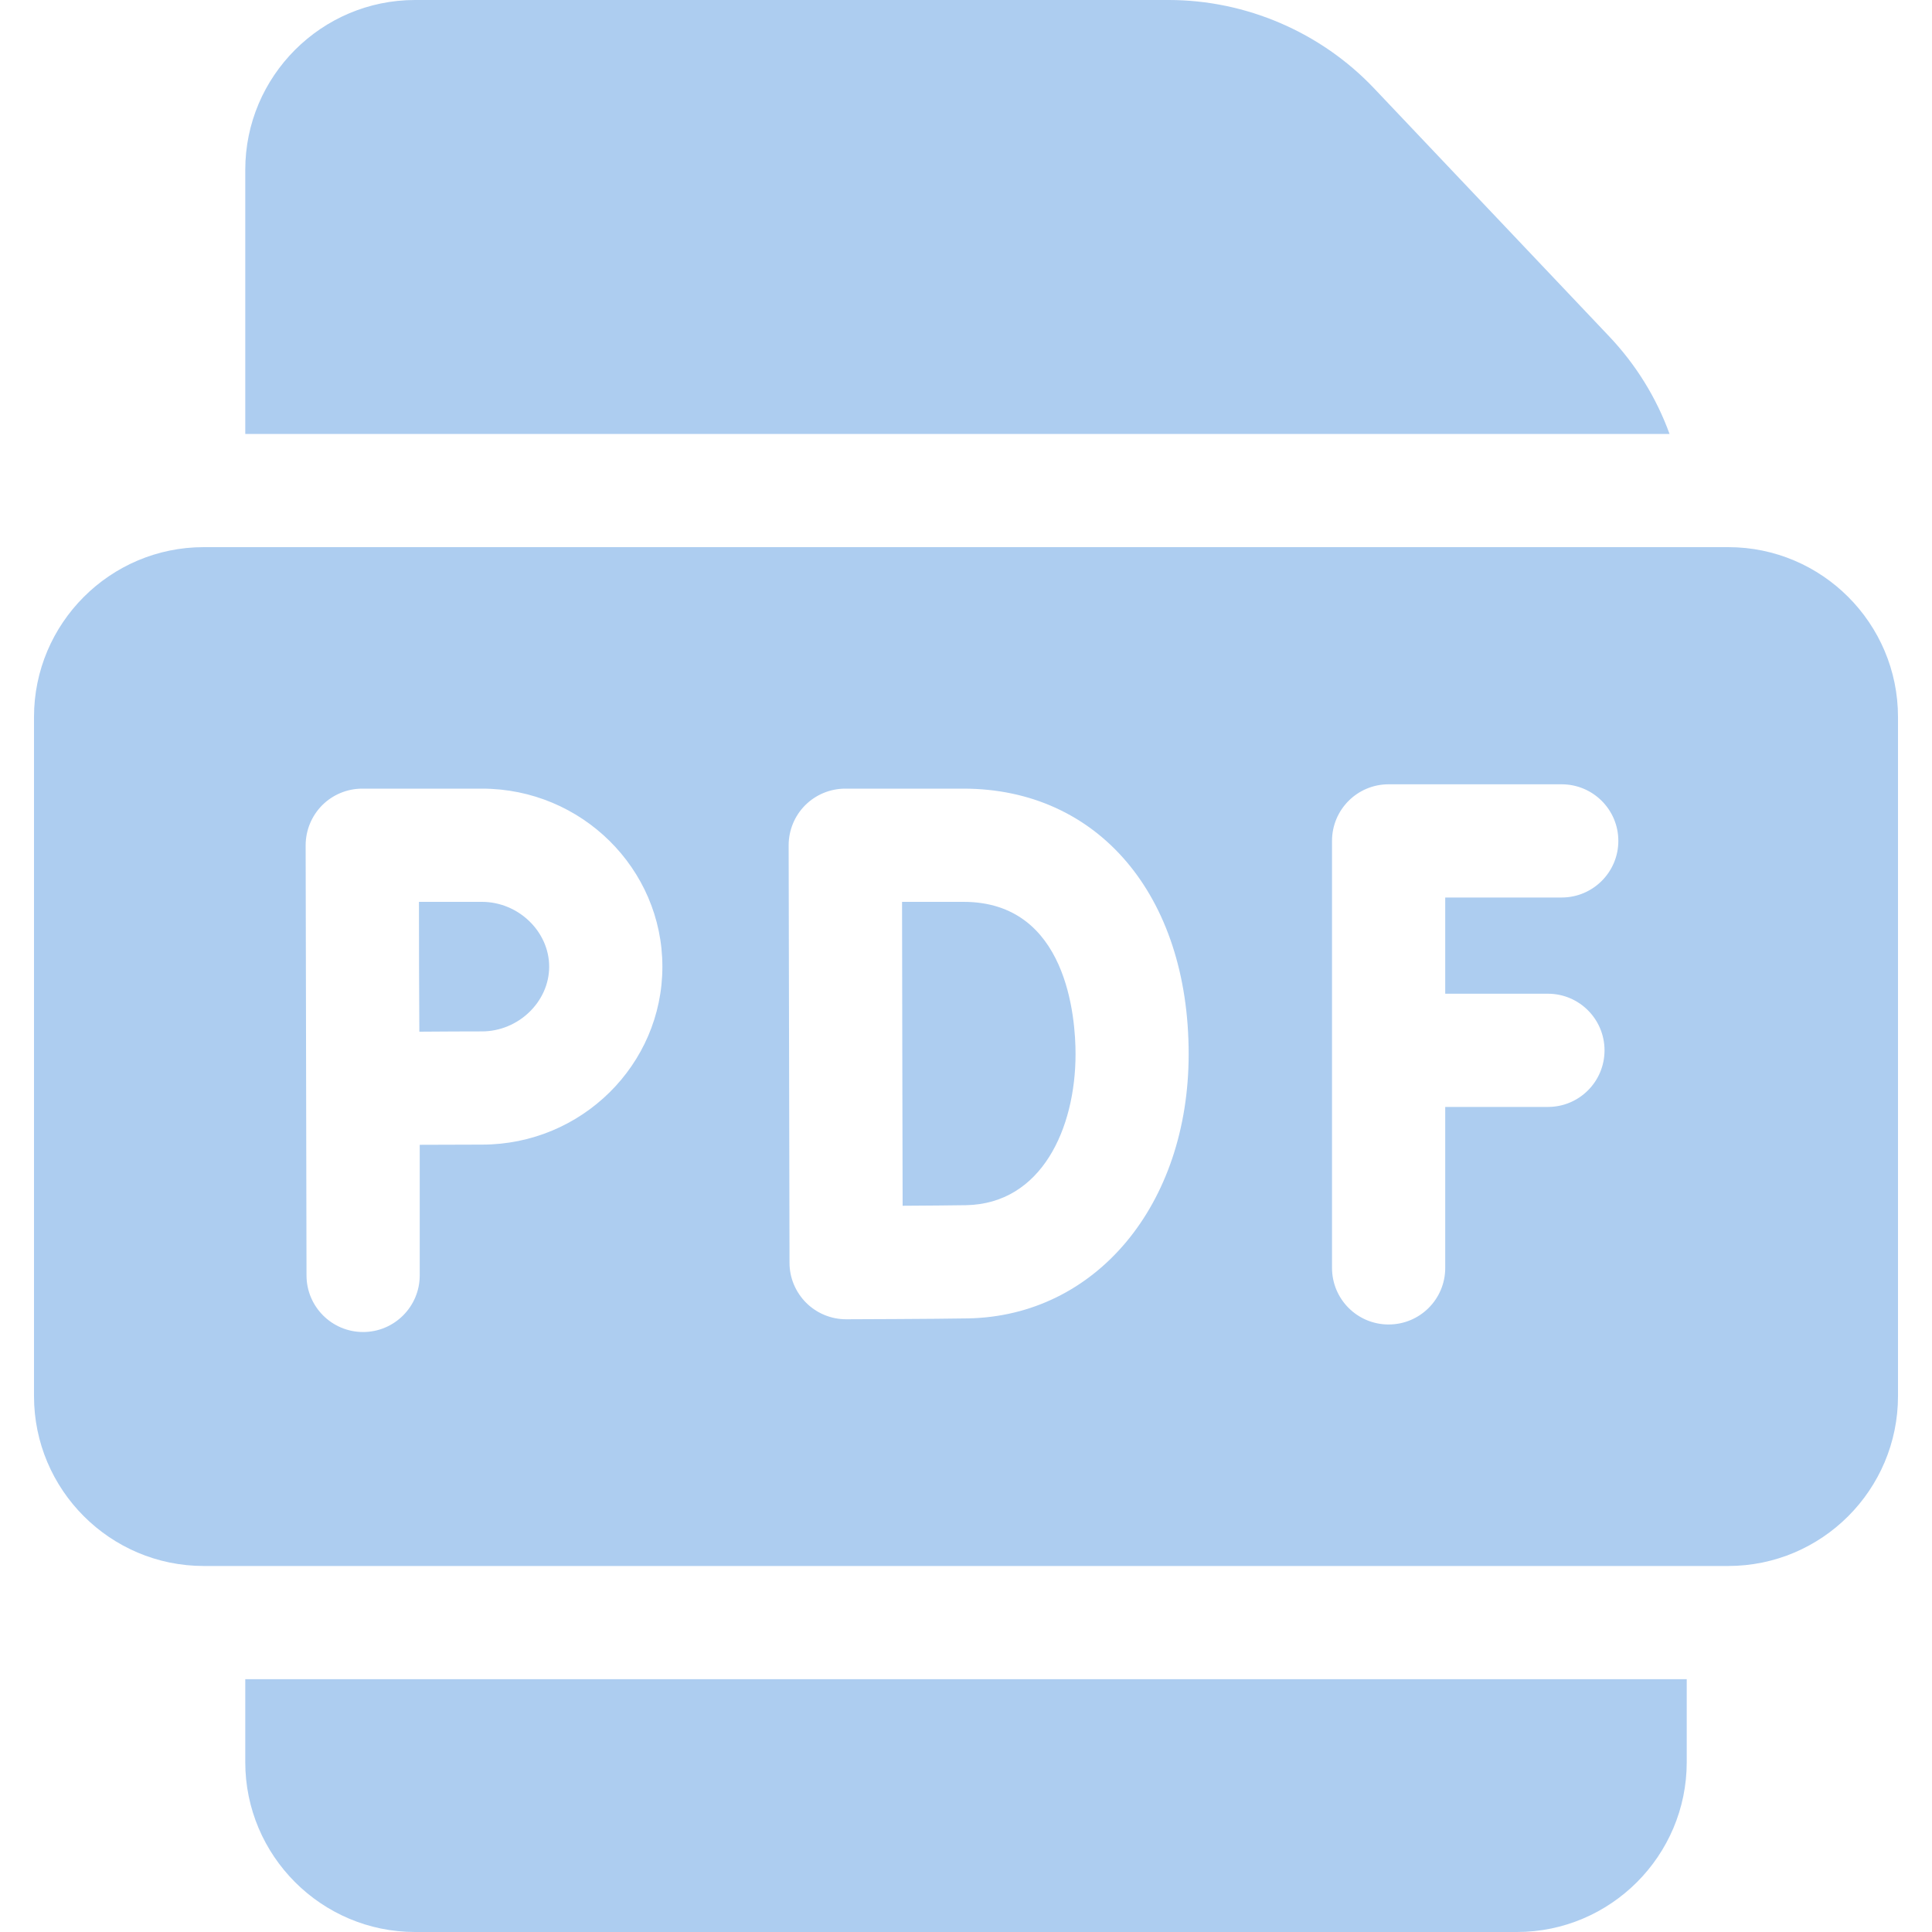<svg width="20" height="20" viewBox="0 0 20 20" fill="none" xmlns="http://www.w3.org/2000/svg">
<path d="M17.891 5.664H2.109C1.14 5.664 0.352 6.453 0.352 7.422V14.453C0.352 15.422 1.14 16.211 2.109 16.211H17.891C18.86 16.211 19.648 15.422 19.648 14.453V7.422C19.648 6.453 18.86 5.664 17.891 5.664ZM4.99 11.849C4.84 11.849 4.584 11.85 4.345 11.851V13.203C4.345 13.526 4.082 13.789 3.759 13.789C3.435 13.789 3.173 13.526 3.173 13.203L3.164 8.752C3.164 8.596 3.225 8.447 3.335 8.336C3.445 8.226 3.594 8.164 3.75 8.164H4.99C6.019 8.164 6.857 8.991 6.857 10.007C6.857 11.023 6.019 11.849 4.99 11.849ZM10.02 13.648C9.671 13.654 8.798 13.657 8.761 13.657C8.76 13.657 8.759 13.657 8.759 13.657C8.604 13.657 8.456 13.596 8.346 13.487C8.236 13.377 8.173 13.229 8.173 13.073C8.173 13.058 8.164 8.751 8.164 8.751C8.164 8.596 8.225 8.446 8.335 8.336C8.445 8.226 8.594 8.164 8.75 8.164H9.974C11.368 8.164 12.305 9.268 12.305 10.911C12.305 12.473 11.344 13.624 10.02 13.648ZM16.024 10.287C16.348 10.287 16.61 10.55 16.61 10.873C16.61 11.197 16.348 11.459 16.024 11.459H14.961V13.125C14.961 13.449 14.699 13.711 14.375 13.711C14.051 13.711 13.789 13.449 13.789 13.125V8.705C13.789 8.381 14.051 8.119 14.375 8.119H16.166C16.49 8.119 16.753 8.381 16.753 8.705C16.753 9.028 16.49 9.291 16.166 9.291H14.961V10.287H16.024Z" fill="#ADCDF0"/>
<path d="M9.975 9.336H9.338C9.339 9.865 9.342 11.973 9.344 12.482C9.587 12.481 9.849 12.478 10 12.476C10.783 12.462 11.134 11.68 11.134 10.911C11.134 10.541 11.05 9.336 9.975 9.336Z" fill="#ADCDF0"/>
<path d="M4.989 9.336H4.337C4.338 9.597 4.338 9.874 4.338 10.007C4.338 10.162 4.34 10.43 4.341 10.68C4.581 10.678 4.838 10.677 4.989 10.677C5.366 10.677 5.685 10.37 5.685 10.007C5.685 9.643 5.366 9.336 4.989 9.336Z" fill="#ADCDF0"/>
<path d="M17.283 4.492C17.148 4.12 16.937 3.776 16.657 3.481L14.224 0.914C13.673 0.333 12.898 0 12.098 0H4.297C3.328 0 2.539 0.789 2.539 1.758V4.492H17.283Z" fill="#ADCDF0"/>
<path d="M2.539 17.383V18.242C2.539 19.211 3.328 20 4.297 20H15.703C16.672 20 17.461 19.211 17.461 18.242V17.383H2.539Z" fill="#ADCDF0"/>
</svg>
